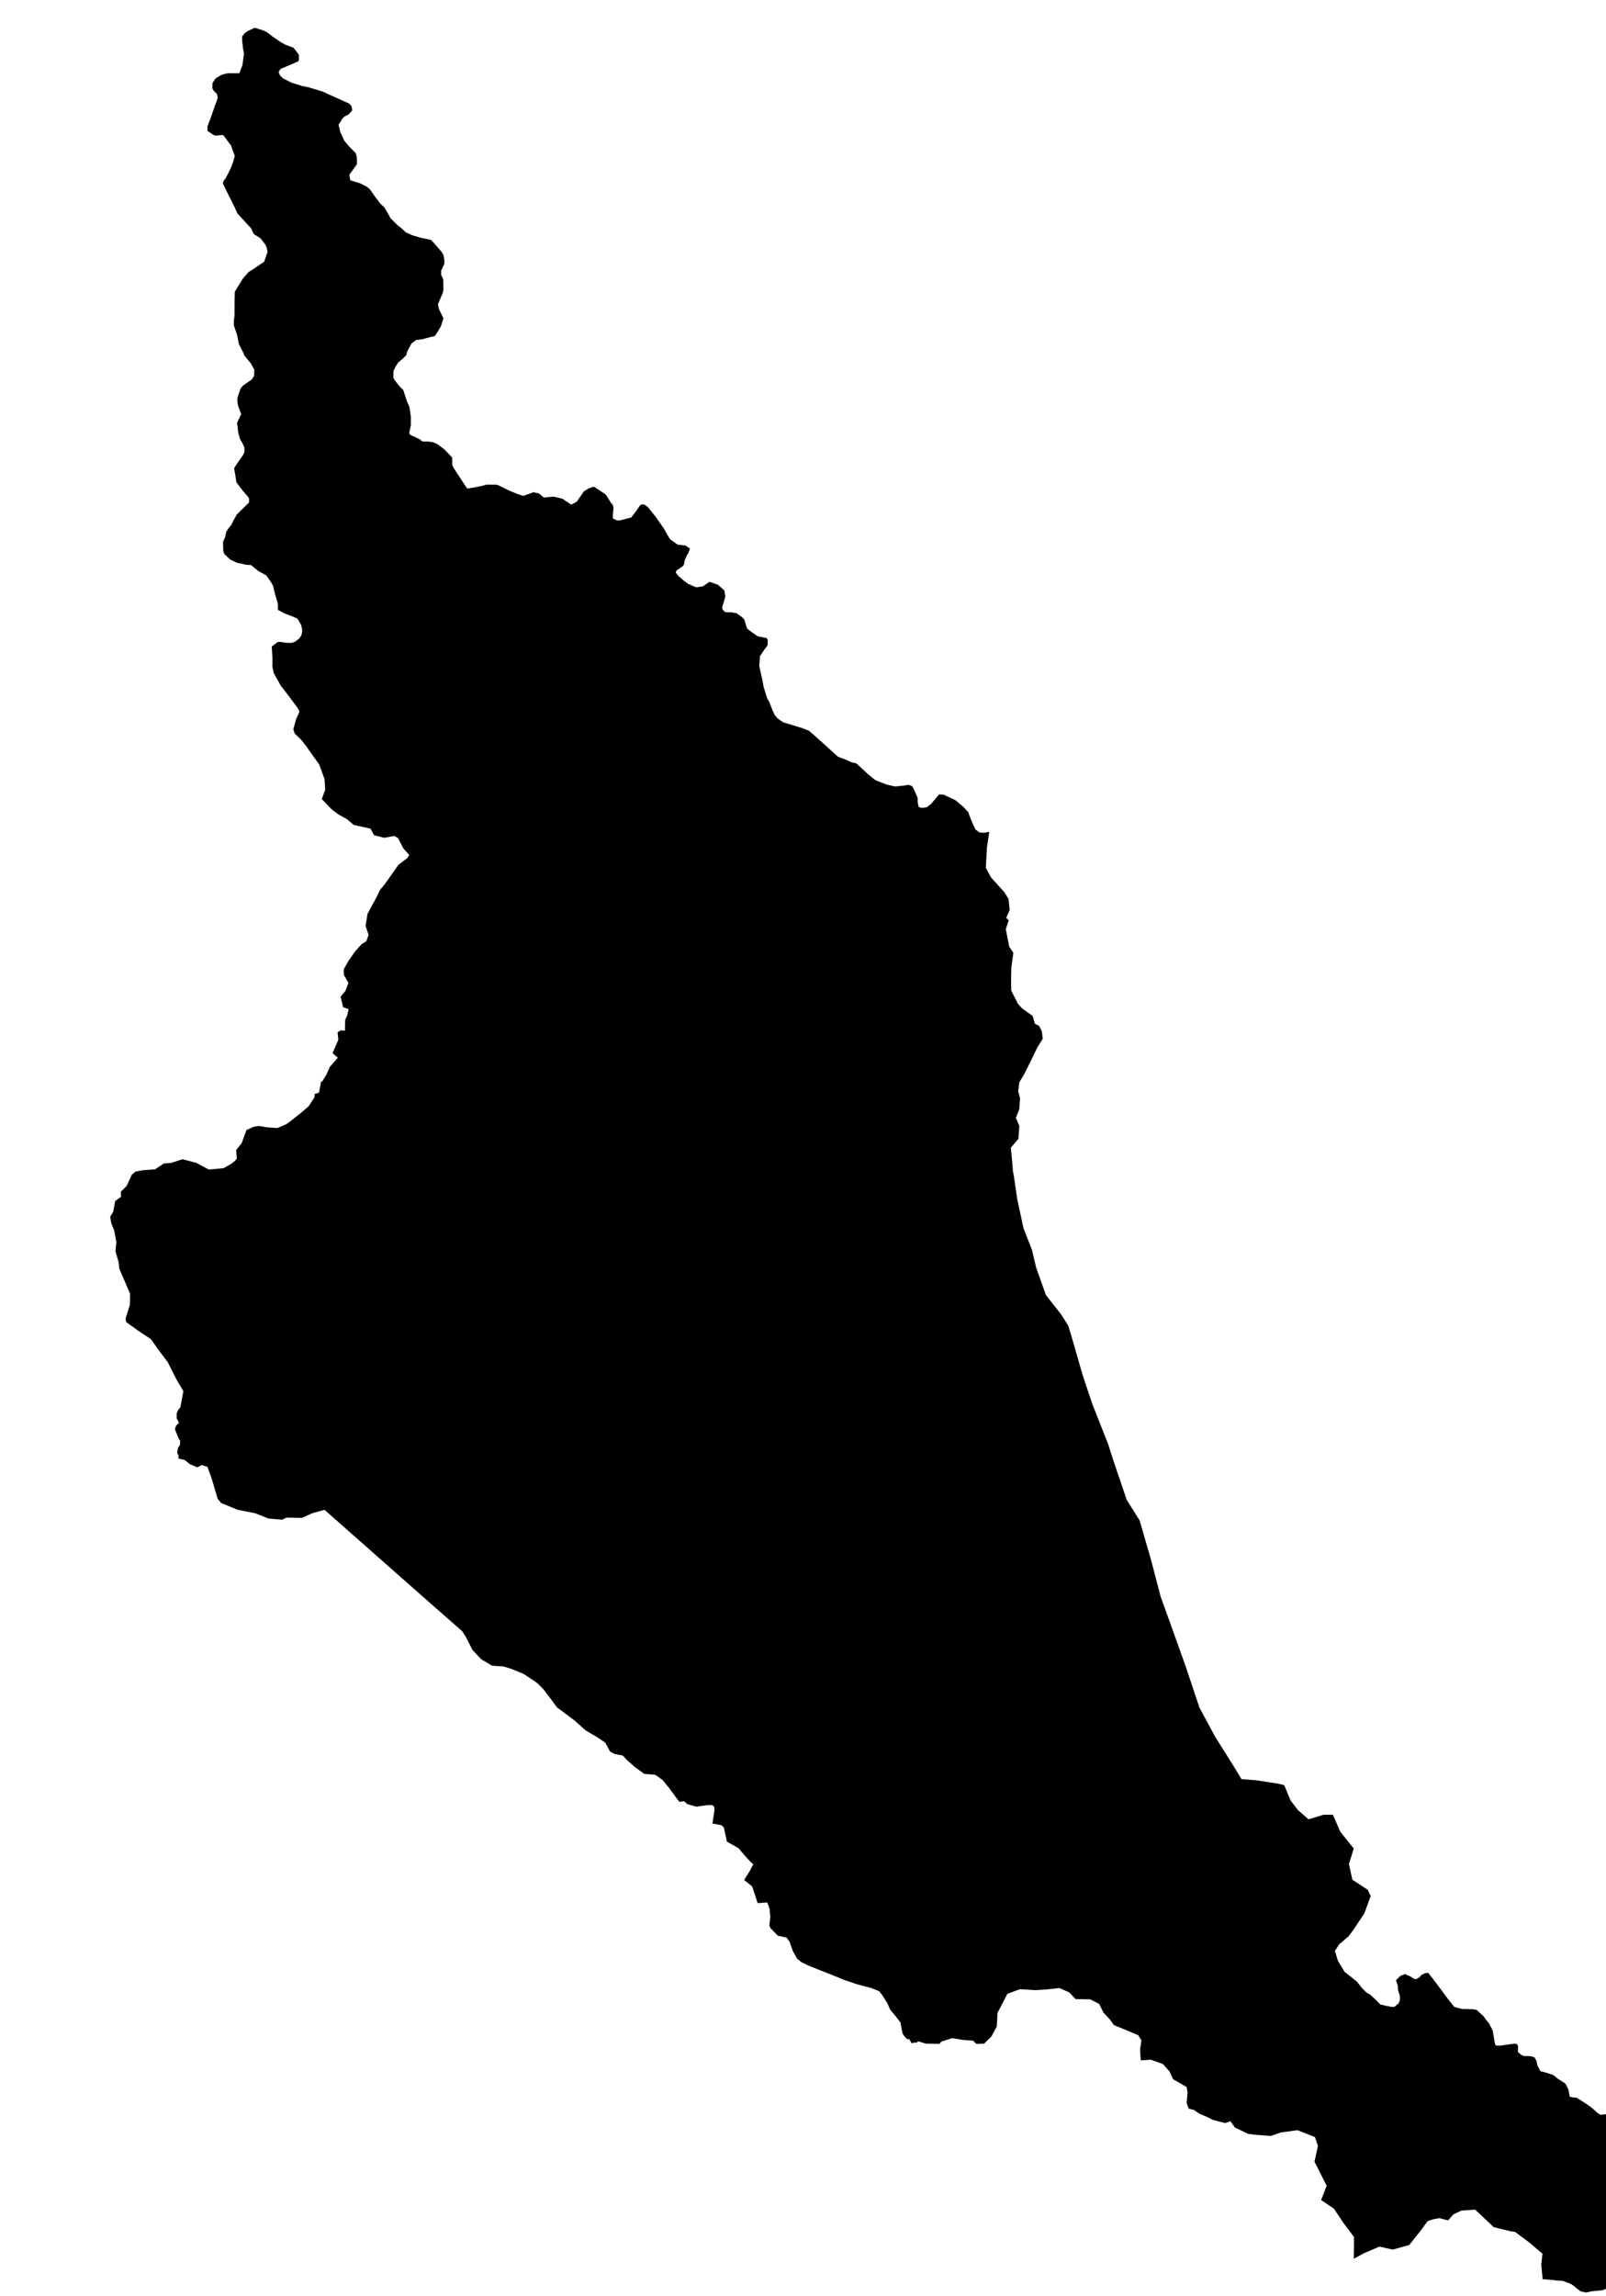 <?xml version="1.0" encoding="UTF-8" standalone="no"?>
<!-- Generator: Adobe Illustrator 19.2.0, SVG Export Plug-In . SVG Version: 6.00 Build 0)  -->

<svg
   xmlns:dc="http://purl.org/dc/elements/1.1/"
   xmlns:cc="http://creativecommons.org/ns#"
   xmlns:rdf="http://www.w3.org/1999/02/22-rdf-syntax-ns#"
   xmlns:svg="http://www.w3.org/2000/svg"
   xmlns="http://www.w3.org/2000/svg"
   xmlns:sodipodi="http://sodipodi.sourceforge.net/DTD/sodipodi-0.dtd"
   xmlns:inkscape="http://www.inkscape.org/namespaces/inkscape"
   version="1.1"
   id="SvgMunicipio"
   x="0px"
   y="0px"
   viewBox="0 0 699.7 1000"
   style="enable-background:new 0 0 699.7 1000;"
   xml:space="preserve"
   inkscape:version="0.91 r13725"
   sodipodi:docname="MUN_ID0703.svg"><defs
     id="defs8" /><sodipodi:namedview
     pagecolor="#ffffff"
     bordercolor="#666666"
     borderopacity="1"
     objecttolerance="10"
     gridtolerance="10"
     guidetolerance="10"
     inkscape:pageopacity="0"
     inkscape:pageshadow="2"
     inkscape:window-width="682"
     inkscape:window-height="480"
     id="namedview6"
     showgrid="false"
     inkscape:zoom="0.236"
     inkscape:cx="349.85001"
     inkscape:cy="500"
     inkscape:window-x="0"
     inkscape:window-y="0"
     inkscape:window-maximized="0"
     inkscape:current-layer="svg" /><g
     id="g3"><path
       id="MUN_0703"
       d="m 148.3,57.7 0.6,1.1 1.1,2.5 2.3,2.7 2.7,2.7 0.5,1.9 0,2.9 -0.9,1.3 -2.4,3.3 0.4,2.4 3.2,1 1,0.3 3,1.5 1.3,1.1 2.7,3.8 1.8,2.4 1.9,1.8 1.6,2.7 1,1.9 3,3 1.8,1.4 1.9,1.8 2.9,1.3 3.8,1.1 4.3,0.9 1.3,1.4 3.3,3.8 0.8,1.3 0.4,2.4 0,1.5 -1.4,3 0,1.8 0.9,1.9 0.1,4.6 -0.3,1.4 -2.1,4.9 0.4,2 1.6,3.3 0.4,0.9 -1.1,3.4 -1.6,2.7 -1.1,1.6 -2.3,0.5 -2.9,0.8 -2.9,0.4 -2,1.5 -0.9,1.6 -1,1.9 -0.4,1.6 -1.4,1.4 -2.1,1.8 -1.3,2 -0.8,1.8 0,2.9 0.8,1.3 2,2.5 1.5,1.5 1.6,4.9 1.1,2.5 0.6,4.2 0,3.7 -0.6,2.8 -0.1,0.9 0.9,0.8 0.9,0.3 2.9,1.4 1,0.9 2.4,0 2.3,0.3 1.8,0.8 3.2,2.4 3.3,3.5 0,3 0.5,1.3 3.8,5.8 1.9,2.9 0.5,0.5 3,-0.5 3.8,-0.8 1.4,-0.4 3.9,0 1,0.1 5.1,2.5 3.4,1.4 2.7,0.9 4.4,-1.6 2.4,0.5 2.1,1.8 4.2,-0.4 3.9,0.9 1.6,1.1 2.3,1.5 2.4,-1.3 2,-2.9 1.1,-1.6 2.3,-1.4 2.1,-0.6 1.4,0.9 3.7,2.5 0.6,0.9 1.8,2.9 0.6,0.5 0.4,1.3 -0.3,3.5 0,1.3 1.6,0.8 1.3,0.1 1.6,-0.4 3.5,-0.9 2.1,-2.7 1.6,-2.4 0.8,-0.6 1.3,0.1 1.5,1.1 3.2,4 2.4,3.4 1.4,2 1.9,3.4 0.6,0.9 0.6,0.6 2.8,2 3.4,0.4 2,1.3 -0.6,1.8 -0.8,1.3 -0.8,1.8 -0.4,2 -0.5,0.8 -2.8,1.9 -0.3,0.9 1.3,1.6 2.7,2.3 1.4,1 2.5,1.1 1.1,0.4 2.8,-0.4 2.9,-2 3.7,1.3 2.8,2.5 0.4,2.7 -1.4,4.8 0.3,0.9 1,1 2.9,0.1 2.1,0.4 2.5,1.8 0.9,1 0.9,2.9 0.3,1 2.1,1.6 1.6,1.1 0.8,0.6 4,0.8 0.5,0.8 -0.1,2.4 -1.5,2 -1.8,2.7 -0.3,4.2 0.3,1.5 1.1,4.8 0.5,2.9 1.6,5.1 0.8,1.3 1.5,3.8 0.9,2 1.4,1.6 2.3,1.6 3.7,1.1 4.8,1.5 2.8,1.1 3.2,2.8 6.2,5.6 3.2,2.9 3.7,1.4 0.9,0.4 1.3,0.6 2.1,0.5 5.2,4.8 1.8,1.5 1.3,1 4.8,1.9 3.5,0.8 0.9,0 3.7,-0.4 1.5,-0.3 1.6,0.6 1,1.9 1.4,3.2 0,1.8 0.4,2.1 1.3,0.5 2.3,-0.3 1.9,-1.5 2.5,-3 1,-1.1 1.9,0.1 5.1,2.4 3.5,2.9 2.1,2.3 1.3,3.4 0.9,2.1 1,2.1 1.8,1.3 2.1,0.1 2.1,-0.4 -1,6.8 -0.5,8.9 2.3,4.2 5.7,6.3 1.9,3 0.5,4.8 -1.5,3.5 1.1,1 -1.3,3.9 1.5,7.6 1.8,2.7 -0.9,6.6 -0.1,5.3 0.1,4.6 2.9,5.7 1.8,2 4.6,3.3 1,3.4 1.9,1 1.1,2.3 0.4,3.2 -2.4,3.9 -2.8,5.8 -2.9,5.8 -2.1,3.5 -0.5,3.9 0.8,3 -0.3,4.7 -1.5,3.9 1.5,3.5 -0.4,5.6 -3.3,3.9 0.6,6.2 0.3,4 0.4,2 0.5,3.4 1,6.8 2.7,12.6 3.7,9.5 1.8,7.6 4.3,12.1 6.7,8.5 3,4.8 1.3,4.2 5.1,17.7 3.8,11.3 0.1,0.4 7.1,18 2.3,7.2 5.8,17.1 5.6,8.9 4.9,16.9 4.3,16.4 4.8,13.3 5.8,16.2 6.3,18.8 6.8,12.6 7.8,12.4 3.7,6.1 6.5,0.5 9.6,1.5 2.5,0.6 2.8,6.7 3.2,4.2 4.6,4 6.6,-2 4,0 3.3,7.5 5.8,7.2 -2.1,6.8 1.5,6.8 6.7,4.4 1.3,2.7 -2.8,7.6 -4.8,7.2 -2.1,2.8 -4,3.4 -1.9,2.9 1.3,4.3 2.9,4.8 5.4,4.3 2.3,2.9 1.9,1.9 1.5,0.8 2.9,2.7 1.5,1.6 2.4,0.6 2.7,0.5 1.1,0 1.8,-1.5 0.6,-1.4 0,-1.9 -0.8,-2.5 -0.1,-1.9 -0.8,-2.4 1.9,-1.9 2,-0.8 2.5,1.1 1.5,1 1,0.1 1.3,-0.8 0.9,-1 1.6,-0.8 1.4,-0.1 1,1.3 0.8,1 3.7,4.9 2.4,3.3 3.4,4.3 3.4,0.9 4.7,0.1 1.6,0.3 3.2,2.9 0.8,1.3 1.4,1.6 1.3,2.5 0.4,1 0.8,4.9 0.4,1.3 1.8,0.1 4.2,-0.6 2.4,-0.3 1.1,0.3 0.3,1 -0.1,2.3 1.6,1.4 1.1,0.4 1.5,0 1.5,0.1 1.6,0.5 0.8,1.5 0.4,1.9 0.4,0.8 0.9,1.8 2.4,0.6 3.3,1.1 1.8,1.5 3.4,2.2 1.3,2.5 0.6,3.2 1.8,0.4 1.1,0 2.3,1.4 3.3,2.2 1.4,1.1 2.5,2.2 1.1,0.6 2.5,-0.3 2.1,0.1 1.3,-0.4 1.1,-1.4 0.9,-2 3,1 2.3,0.6 1.8,0.6 3.2,1.8 2.8,2.1 2,2 1,1.9 0.4,1.4 -0.8,3.4 -1,2.1 0,3.4 0.6,2.9 1.4,2.8 2,4.4 1.6,5.2 0.4,1.8 0.4,4.6 0.6,2.7 1.8,3.9 1.9,1.5 2.9,1.5 3.2,0.6 1,0.6 1.5,1 0,2.8 -0.8,1.9 -0.8,1.4 -0.4,1.3 1.6,3.5 1.9,1.8 1.1,1.1 2.1,2.8 0.6,3.2 -0.4,4.3 0.3,3.4 0.8,3.3 0.9,4.8 1.4,1.8 -3.5,1.8 -6.7,1.4 -1.1,-3.7 -1.3,-2.3 -2.3,-2 -1.4,-0.5 -3,4.9 -2,1.1 -3.9,-9.2 -0.3,-0.3 -4.8,-3.4 -0.4,-0.9 -4.6,-0.9 -6.1,0.4 -0.6,0 -7.5,2.8 -4.9,0.5 -2.1,0.5 -2.4,-0.5 -1.8,-1.3 -1.1,-1 -1.3,-0.9 -3.7,-1.4 -2.4,-0.1 -2.3,-0.3 -4,-0.3 -0.6,-6.2 0.5,-4.9 -5.6,-4.8 -6.3,-4.7 -2.1,-0.3 -7.3,-1.8 -1.4,-1.4 -6.6,-6.2 -5.9,0.4 -3.5,1.6 -2.4,2.7 -1.5,-0.4 -2.3,-0.6 -2.7,0.5 -2.4,0.8 -2.7,3.7 -5.3,6.7 -7.2,2 -5.8,-1.3 -6.8,2.9 -4.4,2.4 0.1,-4.7 0,-4.8 -4.8,-6.4 -3.9,-5.9 -5.6,-3.8 2.4,-6.2 -5.3,-10.5 1.5,-6.8 -1.3,-3.9 -7.6,-3 -7.3,1 -4.3,1.5 -6.7,-0.5 -3.2,-0.4 -5.8,-2.8 -1.9,-2.7 -2.3,0.8 -5.4,-1.4 -2.1,-1.1 -3.8,-1.6 -2.3,-1.6 -2.3,-0.6 -0.9,-2.4 0.4,-4.7 -0.4,-2.3 -5.9,-3.4 -1.5,-3.3 -2.9,-3.3 -5.3,-1.9 -4.4,0.3 -0.3,-4.7 0.6,-4 -1.4,-2.3 -10.6,-4.4 -1.8,-2.5 -2.8,-3 -1.8,-3.7 -3.9,-2 -6.4,-0.1 -2.7,-2.9 -4.3,-1.9 -5.7,0.6 -4.9,0.3 -6.7,-0.4 -5.4,2 -4.3,8.3 -0.3,5.9 -2.3,4.3 -3.2,3.2 -3.5,0.1 -1.3,-1.4 0,0 -4.3,-0.3 -4.9,-0.8 -4.6,1.5 -0.9,1 -5.9,-0.1 -3.3,-1 -0.9,0.6 -1,-0.1 -1,0.4 -1,-1.8 -1,-0.1 -1.1,-1.1 -0.9,-1.4 -0.9,-4.7 -2.1,-2.8 -2.3,-2.7 -1.3,-2.9 -2,-3.2 -1.5,-2 -3.4,-1.4 -6.1,-1.6 -5.4,-1.8 -5.9,-2.4 -6.3,-2.5 -3.8,-1.5 -2.9,-1.4 -2,-1.6 -1.9,-3.4 -1.4,-4 -1.3,-1.8 -3.8,-0.8 -3.2,-3.3 -0.5,-1.1 0.4,-3.7 -0.3,-3.7 -1,-2.7 -4.2,0.3 -0.5,-1.5 -0.9,-2.8 -1,-3 -3.5,-2.8 2.4,-3.8 1.6,-3 -1.4,-1.3 -2.3,-2.5 -2.7,-3.2 -5.1,-2.9 -1.3,-6.1 -1,-1 -4,-0.8 0.9,-5.8 -0.1,-1.4 -0.8,-0.8 -1.9,0 -3.2,0.4 -1.8,0.3 -4,-1.1 -1.5,-1.3 -2,0.3 -1.6,-2.1 -2.9,-4 -2.8,-3.4 -3.2,-2.3 -4.8,-0.4 -4,-2.9 -3.3,-2.9 -2.1,-2.2 -3.4,-0.6 -2.1,-1.1 -2.1,-3.9 -3.4,-2.3 -5.1,-3 -4.7,-4.2 -5.7,-4.3 -2.1,-1.5 -2.1,-2.9 -3.7,-4.9 -2.9,-2.9 -5.8,-3.9 -5.6,-2.3 -3.4,-1 -4.8,-0.3 -4.7,-2.8 -3.8,-4 -2.9,-5.7 -1.6,-2.5 -19,-16.7 -41,-36.2 -5.4,1.5 -4.4,2 -6.7,-0.1 -2,0.9 -5.9,-0.5 -5.8,-2.3 -7.6,-1.5 -7.3,-3 -1.5,-1.9 -2.4,-8.2 -2,-5.6 -2.5,-0.8 -1.9,1 -3.3,-1.4 -2.2,-1.8 -2.7,-0.6 0,-1.3 -0.6,-1.3 0.4,-2.2 0.8,-1.1 0.1,-2 -0.5,-0.5 -1.8,-4.4 0.5,-1.5 1.3,-1.3 -1,-1.9 0,-2.3 0.6,-1.3 1,-1.3 1.3,-7 -2.9,-4.9 -3.9,-7.7 -3.7,-4.9 -3.7,-5.2 -5.2,-3.4 -4.7,-3.4 -0.8,-0.5 -0.3,-1.5 1.9,-6.1 0.1,-4.8 -4.7,-10.9 -0.3,-2.9 -1.4,-4.7 0.4,-3.9 -0.9,-5.1 -1.3,-3.2 -0.5,-2.9 1.3,-2 0.9,-4.8 2.5,-1.8 0,-2.3 2.5,-2.5 2.2,-4.8 1.6,-1.4 3.2,-0.6 5.4,-0.4 3.7,-2.5 3.3,-0.3 4.9,-1.6 6.1,1.6 5.4,2.9 6.4,-0.6 3.2,-1.8 1.8,-1.4 0.8,-1 -0.3,-3.7 2.4,-3 2.1,-5.7 3,-1.4 2.5,-0.4 3.2,0.6 4.8,0.3 3.7,-1.6 1.5,-1 4.7,-3.7 3.7,-3.2 2.5,-3.8 0.1,-1.5 1.9,-0.6 0.9,-4.8 0.5,-0.1 1.8,-2.9 1.5,-3.4 3.5,-4 -2.3,-2 2.5,-5.8 -0.3,-3.3 1.3,-0.8 1.9,0.1 0.1,-4.7 0.9,-2 0.6,-2.7 -2.4,-0.8 -1.1,-4.6 2.1,-2.5 1.3,-3.5 -2,-3.5 0,-2.5 2,-3.5 2.9,-4.2 3,-3.3 1.9,-1.1 1,-2.8 -1.3,-3.9 0.8,-5.2 1.6,-3 2.3,-4.2 1.5,-3.2 2,-2.4 6.1,-8.6 3.9,-3 0.8,-1.3 -2.5,-2.8 -2.4,-4.6 -1.6,-0.9 -4.4,0.8 -4.4,-1.1 -1.6,-2.9 -7.3,-1.6 -2.9,-2.5 -3.8,-2.1 -2.8,-2.1 -4.4,-4.6 1.5,-4 -0.3,-4.7 -2.3,-6.3 -3.5,-4.9 -2.1,-3 -2.1,-2.7 -3,-2.9 -0.6,-1.9 0.4,-1.4 0.8,-2.9 1.5,-3.4 -1,-1.8 -3.8,-5.1 -3.4,-4.4 -3,-5.4 -0.6,-2.7 0,-4 -0.3,-4.9 0.8,-0.6 1.9,-1.4 0.9,0 3,0.4 2.1,0 1.5,-0.5 1.9,-1.5 0.9,-1.5 0.3,-1.8 -0.4,-2.3 -1.5,-2.7 -0.5,-0.4 -2.1,-0.9 -2.7,-1 -0.9,-0.4 -2.4,-1.3 -0.1,-0.1 0,-2.3 -0.3,-1.3 -1,-3.4 -0.8,-3.4 -0.9,-1.6 -2.1,-3 -0.9,-0.5 -2.4,-1.3 -3.4,-2.7 -1.9,-0.1 -4.2,-0.9 -2.9,-1.4 -2.5,-2.3 -0.5,-1.3 -0.1,-2.9 0,-1.2 0.9,-2.1 0.5,-2.3 0.9,-1.4 1.3,-1.6 1,-2 1.4,-2.5 1.9,-1.9 3.4,-3.3 0,-1.9 -0.4,-0.6 -2.2,-2.5 -2.9,-3.8 -0.4,-2.7 -0.6,-3.4 1.1,-1.8 3,-4.3 0.4,-1.1 0,-1.8 -0.8,-1.9 -1.1,-1.8 -0.8,-2.9 -0.5,-4.2 0.5,-1.1 1.3,-2.7 -1.3,-3.5 -0.3,-1.4 -0.1,-2 0.6,-1.9 0.8,-2.3 1,-1.3 3.9,-2.7 1,-1.5 0.1,-2.8 -1.5,-2.7 -2.8,-3.4 -0.6,-1.5 -1.8,-3.5 -0.8,-4 -1.4,-4.2 0,-1.9 0.3,-2.5 0,-4.9 0.1,-5.3 1.1,-1.8 2.4,-3.9 2.5,-2.9 2.1,-1.3 4.7,-3.2 1.5,-4.3 -0.4,-1.8 -0.6,-1.4 -2.1,-2.7 -3,-1.9 -1.1,-2.5 -1.8,-1.9 -4.2,-4.6 -1.1,-2.5 -0.9,-1.8 -2.7,-5.4 -1.6,-3.3 0.3,-1.1 0.9,-1.1 1.1,-2.1 1.3,-2.7 1,-2.7 0.6,-2.3 -1.1,-2.9 -0.5,-1.6 -1.4,-1.8 -1.8,-2.5 -0.5,-0.3 -3.2,0.3 -0.9,-0.4 -2.5,-1.7 0,-2 1.3,-3.3 2,-5.8 0.9,-2.4 0.3,-1 -0.4,-1.6 -1.5,-1.5 -0.5,-1 0.1,-2.3 1.4,-2 2.4,-1.4 1.5,-0.5 1.5,-0.3 2.2,0 2.7,0 1.3,-3.4 0.4,-2.7 0.3,-2.4 -0.4,-2.3 -0.4,-3.4 0,-1.8 1.1,-1.4 1.4,-1 3,-1.4 3.2,1 1.9,0.8 2.9,2.2 3.4,2.3 1.8,1 3.7,1.4 2.3,3 0.1,2 -0.3,0.9 -2,0.9 -1.4,0.6 -4.3,1.8 -0.9,1.3 0.5,1.4 1.3,1.4 4,2 4.6,1.4 2.9,0.6 6.2,1.9 1.6,0.8 6.7,3 2.9,1.3 1,1 0.4,2 -1.8,1.9 -1.4,0.6 -1.3,1.3 -0.4,0.8 -1.1,1.6 0.5,2 0.3,1.4 z"
       inkscape:connector-curvature="0"
       class="DEP_07 ZON_03" /></g></svg>